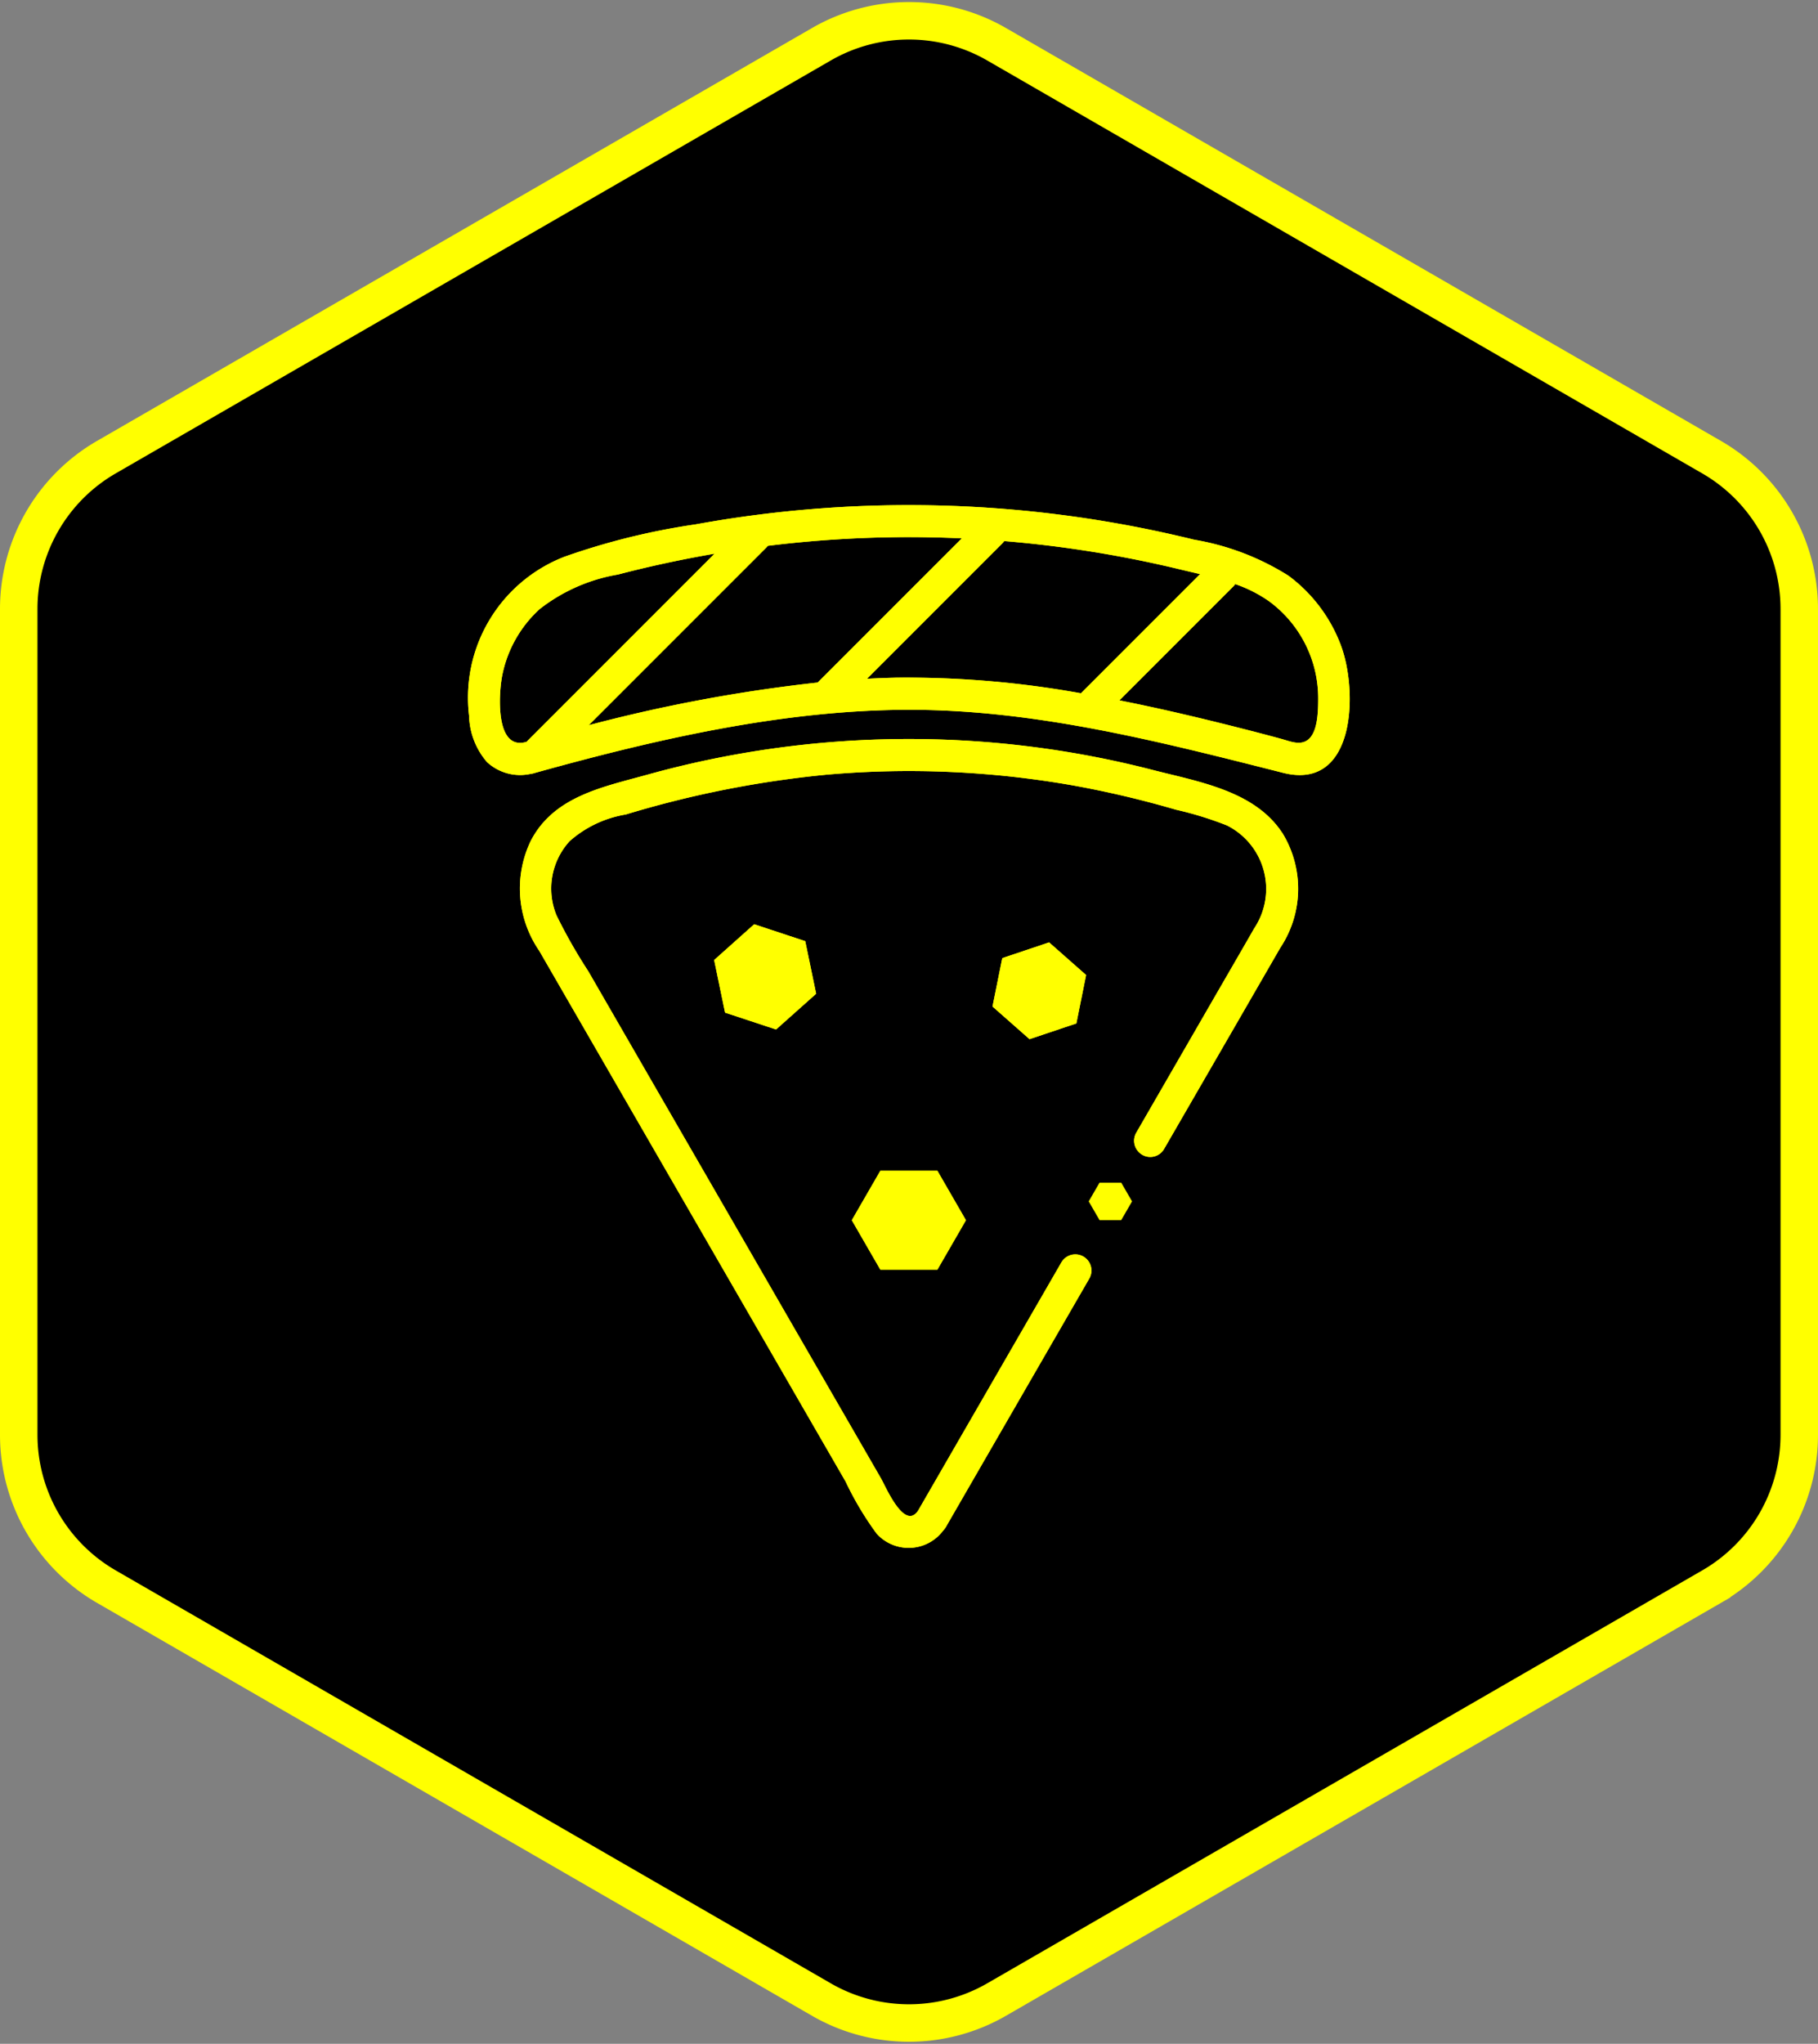 <svg xmlns="http://www.w3.org/2000/svg" width="97.034" height="109.056" viewBox="0 0 97.034 109.056">
  <rect x="0" y="0" width="97.034" height="109.056" fill="#808080" stroke="none"/>
  <g id="Group_1106" data-name="Group 1106" transform="translate(-158.483 -278.573)">
    <g id="Group_1039" data-name="Group 1039">
      <path id="Path_893" data-name="Path 893" d="M254.517,355.135V311.068a9.355,9.355,0,0,0-4.677-8.1l-38.163-22.033a9.354,9.354,0,0,0-9.354,0L164.16,302.967a9.355,9.355,0,0,0-4.677,8.1v44.067a9.355,9.355,0,0,0,4.677,8.1l38.163,22.033a9.354,9.354,0,0,0,9.354,0l38.163-22.033A9.355,9.355,0,0,0,254.517,355.135Z" fill="currentColor" stroke="#ff0" stroke-miterlimit="10" stroke-width="2"/>
      <path id="Path_851" data-name="Path 851" d="M218.327,341.678h-1.157l-.579,1,.579,1h1.157l.579-1Z" fill="#ff0"/>
      <path id="Path_852" data-name="Path 852" d="M226.911,323c-1.478-2.238-4.464-2.713-6.89-3.339a52.1,52.1,0,0,0-26.988.25c-2.362.657-5,1.149-6.228,3.545a5.869,5.869,0,0,0,.46,5.852l2.82,4.884,5.049,8.745,5.151,8.921q1.663,2.881,3.328,5.764a16.9,16.9,0,0,0,1.657,2.781,2.3,2.3,0,0,0,3.558-.165.945.945,0,0,0,.141-.186.846.846,0,0,0,.064-.112q3.793-6.572,7.589-13.143a.86.86,0,0,0-1.49-.861l-7.283,12.614-.366.634c-.732,1.081-1.724-1.285-1.978-1.725l-2.969-5.142-5.657-9.8-3.735-6.469-3.265-5.656a28.008,28.008,0,0,1-1.692-2.975,3.752,3.752,0,0,1,.7-3.961,6,6,0,0,1,2.994-1.422A55.116,55.116,0,0,1,202.7,319.9a50.367,50.367,0,0,1,13.113.593,53.3,53.3,0,0,1,5.433,1.284,18.394,18.394,0,0,1,2.722.84,3.789,3.789,0,0,1,1.462,5.485c-.781,1.364-1.572,2.722-2.357,4.083l-3.945,6.832a.851.851,0,0,0,.136,1.028l.012.013a.851.851,0,0,0,1.339-.177l3.5-6.055,2.7-4.676a5.685,5.685,0,0,0,.1-6.156" fill="#ff0"/>
      <path id="Path_853" data-name="Path 853" d="M226.911,323c-1.478-2.238-4.464-2.713-6.89-3.339a52.1,52.1,0,0,0-26.988.25c-2.362.657-5,1.149-6.228,3.545a5.869,5.869,0,0,0,.46,5.852l2.82,4.884,5.049,8.745,5.151,8.921q1.663,2.881,3.328,5.764a16.9,16.9,0,0,0,1.657,2.781,2.3,2.3,0,0,0,3.558-.165.945.945,0,0,0,.141-.186.846.846,0,0,0,.064-.112q3.793-6.572,7.589-13.143a.86.86,0,0,0-1.49-.861l-7.283,12.614-.366.634c-.732,1.081-1.724-1.285-1.978-1.725l-2.969-5.142-5.657-9.8-3.735-6.469-3.265-5.656a28.008,28.008,0,0,1-1.692-2.975,3.752,3.752,0,0,1,.7-3.961,6,6,0,0,1,2.994-1.422A55.116,55.116,0,0,1,202.7,319.9a50.367,50.367,0,0,1,13.113.593,53.3,53.3,0,0,1,5.433,1.284,18.394,18.394,0,0,1,2.722.84,3.789,3.789,0,0,1,1.462,5.485c-.781,1.364-1.572,2.722-2.357,4.083l-3.945,6.832a.851.851,0,0,0,.136,1.028l.012.013a.851.851,0,0,0,1.339-.177l3.5-6.055,2.7-4.676A5.685,5.685,0,0,0,226.911,323Z" fill="#ff0"/>
      <path id="Path_854" data-name="Path 854" d="M230.048,313a8.2,8.2,0,0,0-2.8-3.711,13.723,13.723,0,0,0-5.029-1.918,63.676,63.676,0,0,0-26.635-.813,36.963,36.963,0,0,0-6.982,1.726,8.066,8.066,0,0,0-5.083,8.484,3.944,3.944,0,0,0,.958,2.47,2.6,2.6,0,0,0,2.286.637.874.874,0,0,0,.161-.03.883.883,0,0,0,.11-.03c6.419-1.784,13.158-3.343,19.846-3.368,6.829-.027,13.514,1.7,20.084,3.363,3.9.989,4-4.4,3.083-6.81m-20.23-5.7-7.694,7.694a83.3,83.3,0,0,0-12.216,2.275l8.019-8.019q.723-.721,1.445-1.445a.992.992,0,0,0,.092-.107,61.123,61.123,0,0,1,10.354-.4m-24.553,7.448a6.5,6.5,0,0,1,2.017-3.67,9.312,9.312,0,0,1,4.187-1.848c1.7-.445,3.424-.812,5.157-1.112l-8.511,8.512q-.722.722-1.444,1.444a.975.975,0,0,0-.07.077l-.133.037c-1.539.322-1.359-2.549-1.2-3.44m20.973-.012c-.494.011-.987.031-1.481.057l7.2-7.2a.9.9,0,0,0,.121-.148,61.546,61.546,0,0,1,9.372,1.507c.356.086.719.169,1.084.256l-6.359,6.359a52.256,52.256,0,0,0-9.936-.832m22.085,3.287c-.423.362-.985.105-1.45-.021q-.836-.228-1.674-.443c-2.287-.587-4.618-1.147-6.971-1.613l6.071-6.071a.907.907,0,0,0,.111-.134,7.225,7.225,0,0,1,1.785.9,6.422,6.422,0,0,1,2.644,5.222c0,.611-.011,1.728-.516,2.161" fill="#ff0"/>
      <path id="Path_855" data-name="Path 855" d="M230.048,313a8.2,8.2,0,0,0-2.8-3.711,13.723,13.723,0,0,0-5.029-1.918,63.676,63.676,0,0,0-26.635-.813,36.963,36.963,0,0,0-6.982,1.726,8.066,8.066,0,0,0-5.083,8.484,3.944,3.944,0,0,0,.958,2.47,2.6,2.6,0,0,0,2.286.637.874.874,0,0,0,.161-.03.883.883,0,0,0,.11-.03c6.419-1.784,13.158-3.343,19.846-3.368,6.829-.027,13.514,1.7,20.084,3.363C230.869,320.8,230.961,315.407,230.048,313Zm-20.23-5.7-7.694,7.694a83.3,83.3,0,0,0-12.216,2.275l8.019-8.019q.723-.721,1.445-1.445a.992.992,0,0,0,.092-.107A61.123,61.123,0,0,1,209.818,307.3Zm-24.553,7.448a6.5,6.5,0,0,1,2.017-3.67,9.312,9.312,0,0,1,4.187-1.848c1.7-.445,3.424-.812,5.157-1.112l-8.511,8.512q-.722.722-1.444,1.444a.975.975,0,0,0-.07.077l-.133.037C184.929,318.508,185.109,315.637,185.265,314.746Zm20.973-.012c-.494.011-.987.031-1.481.057l7.2-7.2a.9.9,0,0,0,.121-.148,61.546,61.546,0,0,1,9.372,1.507c.356.086.719.169,1.084.256l-6.359,6.359A52.256,52.256,0,0,0,206.238,314.734Zm22.085,3.287c-.423.362-.985.105-1.45-.021q-.836-.228-1.674-.443c-2.287-.587-4.618-1.147-6.971-1.613l6.071-6.071a.907.907,0,0,0,.111-.134,7.225,7.225,0,0,1,1.785.9,6.422,6.422,0,0,1,2.644,5.222C228.835,316.471,228.828,317.588,228.323,318.021Z" fill="#ff0"/>
      <path id="Path_856" data-name="Path 856" d="M198.736,327.891,196.6,329.8l.582,2.806,2.722.9,2.14-1.908-.582-2.806Z" fill="#ff0"/>
      <path id="Path_857" data-name="Path 857" d="M198.736,327.891,196.6,329.8l.582,2.806,2.722.9,2.14-1.908-.582-2.806Z" fill="#ff0"/>
      <path id="Path_858" data-name="Path 858" d="M216.453,330.6l-1.975-1.742-2.5.84-.521,2.582,1.976,1.742,2.5-.84Z" fill="#ff0"/>
      <path id="Path_859" data-name="Path 859" d="M216.453,330.6l-1.975-1.742-2.5.84-.521,2.582,1.976,1.742,2.5-.84Z" fill="#ff0"/>
      <path id="Path_860" data-name="Path 860" d="M208.516,341.045H205.47l-1.523,2.638,1.523,2.638h3.046l1.523-2.638Z" fill="#ff0"/>
      <path id="Path_861" data-name="Path 861" d="M208.516,341.045H205.47l-1.523,2.638,1.523,2.638h3.046l1.523-2.638Z" fill="#ff0"/>
    </g>

  </g>
</svg>
